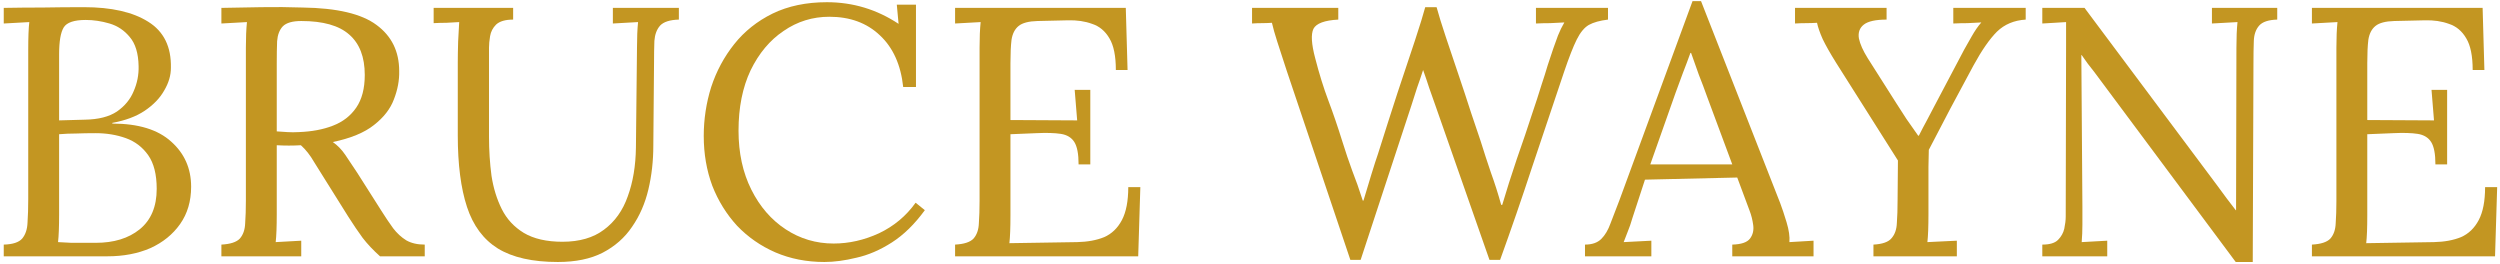 <svg width="634" height="67" viewBox="0 0 634 67" fill="none" xmlns="http://www.w3.org/2000/svg">
<g id="BRUCE WAYNE">
<path d="M0.95 65V62.03C3.23 61.97 4.79 61.46 5.63 60.5C6.47 59.48 6.92 58.13 6.98 56.45C7.1 54.71 7.16 52.73 7.16 50.51V12.71C7.16 9.47 7.25 7.1 7.43 5.6C6.35 5.66 5.27 5.72 4.19 5.78C3.11 5.84 2.03 5.9 0.95 5.96V2C4.25 1.94 7.55 1.91 10.85 1.91C14.21 1.85 17.69 1.82 21.29 1.82C28.25 1.82 33.68 3.05 37.58 5.51C41.54 7.97 43.46 11.87 43.34 17.21C43.34 19.13 42.77 21.05 41.63 22.97C40.55 24.89 38.9 26.6 36.68 28.1C34.52 29.54 31.79 30.56 28.49 31.16V31.34C35.09 31.34 40.07 32.87 43.43 35.93C46.79 38.93 48.47 42.74 48.47 47.36C48.47 51.02 47.54 54.17 45.68 56.81C43.82 59.45 41.3 61.49 38.12 62.93C34.94 64.31 31.31 65 27.23 65H0.95ZM14.99 30.53L21.56 30.35C24.98 30.29 27.68 29.6 29.66 28.28C31.64 26.9 33.05 25.19 33.89 23.15C34.79 21.11 35.21 18.98 35.15 16.76C35.09 13.52 34.34 11.06 32.9 9.38C31.52 7.7 29.81 6.56 27.77 5.96C25.73 5.36 23.72 5.06 21.74 5.06C18.8 5.06 16.94 5.69 16.16 6.95C15.38 8.21 14.99 10.49 14.99 13.79V30.53ZM14.72 61.4C15.68 61.46 16.82 61.52 18.14 61.58C19.52 61.58 20.78 61.58 21.92 61.58C23.12 61.58 23.9 61.58 24.26 61.58C28.88 61.58 32.6 60.44 35.42 58.16C38.3 55.82 39.74 52.4 39.74 47.9C39.74 44.24 39.02 41.39 37.58 39.35C36.14 37.31 34.25 35.87 31.91 35.03C29.57 34.19 27.02 33.77 24.26 33.77C22.46 33.77 20.81 33.8 19.31 33.86C17.87 33.86 16.43 33.92 14.99 34.04V54.38C14.99 57.5 14.9 59.84 14.72 61.4Z" fill="#C39622"/>
<path d="M56.145 65V62.03C58.425 61.91 59.985 61.4 60.825 60.5C61.665 59.54 62.115 58.25 62.175 56.63C62.295 54.95 62.355 53.06 62.355 50.96V12.08C62.355 9.56 62.445 7.4 62.625 5.6C61.545 5.66 60.465 5.72 59.385 5.78C58.305 5.84 57.225 5.9 56.145 5.96V2C59.505 1.94 62.895 1.88 66.315 1.82C69.795 1.76 73.275 1.79 76.755 1.91C85.455 2.03 91.695 3.5 95.475 6.32C99.315 9.14 101.235 13.04 101.235 18.02C101.295 20.36 100.845 22.76 99.885 25.22C98.985 27.62 97.305 29.78 94.845 31.7C92.445 33.62 88.965 35.06 84.405 36.02C85.605 36.86 86.655 37.94 87.555 39.26C88.455 40.58 89.475 42.11 90.615 43.85L96.735 53.48C97.755 55.1 98.745 56.57 99.705 57.89C100.665 59.15 101.775 60.17 103.035 60.95C104.295 61.67 105.855 62.03 107.715 62.03V65H96.375C94.635 63.44 93.165 61.88 91.965 60.32C90.825 58.76 89.625 56.99 88.365 55.01L82.335 45.38C81.555 44.12 80.655 42.68 79.635 41.06C78.675 39.38 77.565 37.97 76.305 36.83C75.345 36.89 74.325 36.92 73.245 36.92C72.225 36.92 71.205 36.89 70.185 36.83V54.29C70.185 57.47 70.095 59.84 69.915 61.4C70.995 61.34 72.075 61.28 73.155 61.22C74.235 61.16 75.315 61.1 76.395 61.04V65H56.145ZM75.765 33.5C79.065 33.38 81.945 32.84 84.405 31.88C86.925 30.92 88.905 29.39 90.345 27.29C91.785 25.19 92.505 22.43 92.505 19.01C92.505 14.45 91.185 11.03 88.545 8.75C85.965 6.47 81.915 5.33 76.395 5.33C74.175 5.33 72.615 5.78 71.715 6.68C70.875 7.58 70.395 8.84 70.275 10.46C70.215 12.02 70.185 13.88 70.185 16.04V33.32C71.145 33.38 72.045 33.44 72.885 33.5C73.785 33.56 74.745 33.56 75.765 33.5Z" fill="#C39622"/>
<path d="M130.132 4.97C128.152 4.97 126.712 5.39 125.812 6.23C124.972 7.07 124.462 8.06 124.282 9.2C124.102 10.28 124.012 11.24 124.012 12.08V34.76C124.012 38.12 124.222 41.39 124.642 44.57C125.122 47.69 125.992 50.51 127.252 53.03C128.512 55.55 130.372 57.56 132.832 59.06C135.352 60.56 138.622 61.31 142.642 61.31C146.962 61.31 150.472 60.29 153.172 58.25C155.932 56.21 157.942 53.39 159.202 49.79C160.522 46.19 161.212 42.05 161.272 37.37L161.542 12.08C161.542 9.56 161.632 7.4 161.812 5.6C160.732 5.66 159.652 5.72 158.572 5.78C157.552 5.84 156.502 5.9 155.422 5.96V2H172.162V4.97C169.882 5.03 168.292 5.54 167.392 6.5C166.552 7.46 166.072 8.75 165.952 10.37C165.892 11.99 165.862 13.88 165.862 16.04L165.682 36.92C165.682 40.82 165.262 44.54 164.422 48.08C163.582 51.62 162.202 54.77 160.282 57.53C158.422 60.29 155.932 62.48 152.812 64.1C149.752 65.66 145.972 66.44 141.472 66.44C135.052 66.44 129.982 65.3 126.262 63.02C122.602 60.74 119.992 57.23 118.432 52.49C116.872 47.75 116.092 41.69 116.092 34.31V16.04C116.092 14.48 116.122 12.65 116.182 10.55C116.302 8.39 116.392 6.74 116.452 5.6C115.372 5.66 114.292 5.72 113.212 5.78C112.132 5.78 111.052 5.81 109.972 5.87V2H130.132V4.97Z" fill="#C39622"/>
<path d="M229.05 22.07C228.45 16.43 226.47 12.05 223.11 8.93C219.81 5.81 215.55 4.25 210.33 4.25C206.07 4.25 202.2 5.45 198.72 7.85C195.24 10.19 192.45 13.52 190.35 17.84C188.31 22.16 187.29 27.26 187.29 33.14C187.29 38.78 188.37 43.76 190.53 48.08C192.69 52.4 195.6 55.76 199.26 58.16C202.92 60.56 206.97 61.76 211.41 61.76C215.31 61.76 219.15 60.89 222.93 59.15C226.71 57.35 229.8 54.77 232.2 51.41L234.54 53.3C231.96 56.84 229.17 59.57 226.17 61.49C223.17 63.41 220.17 64.7 217.17 65.36C214.23 66.08 211.53 66.44 209.07 66.44C204.57 66.44 200.43 65.63 196.65 64.01C192.93 62.39 189.69 60.14 186.93 57.26C184.23 54.32 182.13 50.93 180.63 47.09C179.19 43.19 178.47 38.99 178.47 34.49C178.47 30.23 179.1 26.09 180.36 22.07C181.68 18.05 183.63 14.42 186.21 11.18C188.79 7.94 192.03 5.36 195.93 3.44C199.89 1.52 204.48 0.56 209.7 0.56C216.3 0.56 222.36 2.39 227.88 6.05L227.43 1.19H232.29V22.07H229.05Z" fill="#C39622"/>
<path d="M273.53 41.69C273.53 39.05 273.17 37.16 272.45 36.02C271.73 34.88 270.59 34.19 269.03 33.95C267.47 33.71 265.4 33.65 262.82 33.77L256.25 34.04V54.65C256.25 57.77 256.16 60.11 255.98 61.67L273.17 61.4C275.81 61.34 278.09 60.92 280.01 60.14C281.93 59.3 283.43 57.86 284.51 55.82C285.59 53.78 286.13 50.99 286.13 47.45H289.19L288.65 65H242.21V62.03C244.49 61.91 246.05 61.4 246.89 60.5C247.73 59.54 248.18 58.25 248.24 56.63C248.36 54.95 248.42 53.06 248.42 50.96V12.08C248.42 9.56 248.51 7.4 248.69 5.6C247.61 5.66 246.53 5.72 245.45 5.78C244.37 5.84 243.29 5.9 242.21 5.96V2H285.5L285.95 17.75H282.98C282.98 14.21 282.44 11.54 281.36 9.74C280.28 7.88 278.81 6.65 276.95 6.05C275.15 5.39 273.11 5.09 270.83 5.15L263.09 5.33C260.87 5.39 259.28 5.81 258.32 6.59C257.36 7.37 256.76 8.54 256.52 10.1C256.34 11.6 256.25 13.58 256.25 16.04V30.44L273.17 30.53L272.54 22.79H276.5V41.69H273.53Z" fill="#C39622"/>
<path d="M342.449 65.9L326.339 18.02C325.319 14.84 324.509 12.35 323.909 10.55C323.309 8.69 322.859 7.1 322.559 5.78C321.719 5.84 320.879 5.87 320.039 5.87C319.199 5.87 318.359 5.9 317.519 5.96V2H339.389V4.97C335.909 5.15 333.809 5.93 333.089 7.31C332.429 8.69 332.579 11.18 333.539 14.78C334.559 18.74 335.669 22.31 336.869 25.49C338.069 28.67 339.239 32.09 340.379 35.75C341.219 38.45 342.059 40.94 342.899 43.22C343.799 45.5 344.699 48.05 345.599 50.87H345.779C346.379 48.83 347.039 46.64 347.759 44.3C348.479 41.96 349.049 40.19 349.469 38.99C351.149 33.65 352.799 28.49 354.419 23.51C356.099 18.47 357.569 14.06 358.829 10.28C360.089 6.44 360.959 3.62 361.439 1.82H364.319C364.859 3.8 365.639 6.32 366.659 9.38C367.679 12.44 368.759 15.65 369.899 19.01C371.039 22.37 372.089 25.55 373.049 28.55C374.069 31.55 374.879 33.95 375.479 35.75C376.319 38.45 377.189 41.12 378.089 43.76C379.049 46.4 379.919 49.13 380.699 51.95H380.969C381.509 50.21 382.079 48.35 382.679 46.37C383.339 44.39 383.999 42.38 384.659 40.34C386.219 35.9 387.479 32.18 388.439 29.18C389.459 26.18 390.269 23.69 390.869 21.71C391.529 19.73 392.069 18.02 392.489 16.58C392.969 15.08 393.449 13.64 393.929 12.26C394.289 11.24 394.679 10.16 395.099 9.02C395.579 7.82 396.119 6.71 396.719 5.69C395.519 5.75 394.319 5.81 393.119 5.87C391.919 5.87 390.719 5.9 389.519 5.96V2H407.789V4.97C405.749 5.21 404.129 5.66 402.929 6.32C401.789 6.98 400.769 8.21 399.869 10.01C398.969 11.81 397.889 14.57 396.629 18.29C393.869 26.45 391.169 34.49 388.529 42.41C385.949 50.27 383.249 58.1 380.429 65.9H377.729L364.049 26.84C363.509 25.28 362.969 23.75 362.429 22.25C361.949 20.75 361.439 19.25 360.899 17.75C360.419 19.25 359.909 20.75 359.369 22.25C358.889 23.75 358.409 25.25 357.929 26.75L345.059 65.9H342.449Z" fill="#C39622"/>
<path d="M401.954 65V62.03C403.754 62.03 405.134 61.55 406.094 60.59C407.054 59.63 407.834 58.31 408.434 56.63C409.094 54.95 409.844 53 410.684 50.78L429.224 0.29H431.384L451.454 51.5C451.934 52.76 452.474 54.38 453.074 56.36C453.674 58.34 453.914 60.02 453.794 61.4C454.814 61.34 455.834 61.28 456.854 61.22C457.874 61.16 458.894 61.1 459.914 61.04V65H439.304V62.03C441.584 61.97 443.084 61.46 443.804 60.5C444.524 59.54 444.794 58.4 444.614 57.08C444.434 55.76 444.134 54.56 443.714 53.48L440.564 45.02L417.164 45.56L414.014 55.19C413.594 56.63 413.204 57.77 412.844 58.61C412.544 59.45 412.184 60.38 411.764 61.4C412.964 61.34 414.134 61.28 415.274 61.22C416.474 61.16 417.644 61.1 418.784 61.04V65H401.954ZM418.514 41.69H439.304L432.914 24.5C432.254 22.64 431.564 20.81 430.844 19.01C430.184 17.15 429.524 15.29 428.864 13.43H428.684C428.084 15.11 427.454 16.79 426.794 18.47C426.194 20.15 425.564 21.86 424.904 23.6L418.514 41.69Z" fill="#C39622"/>
<path d="M475.106 65V62.03C477.386 61.91 478.916 61.37 479.696 60.41C480.536 59.45 480.986 58.16 481.046 56.54C481.166 54.86 481.226 53 481.226 50.96L481.316 40.7L465.656 15.95C464.156 13.55 463.016 11.54 462.236 9.92C461.516 8.3 461.036 6.92 460.796 5.78C459.836 5.84 458.906 5.87 458.006 5.87C457.106 5.87 456.176 5.9 455.216 5.96V2H478.436V4.97C475.676 4.97 473.756 5.39 472.676 6.23C471.596 7.07 471.176 8.24 471.416 9.74C471.716 11.18 472.466 12.86 473.666 14.78L480.866 26.12C481.706 27.44 482.576 28.79 483.476 30.17C484.376 31.49 485.366 32.9 486.446 34.4H486.626C487.286 33.08 487.946 31.82 488.606 30.62C489.266 29.36 489.896 28.16 490.496 27.02L498.146 12.53C498.626 11.69 499.256 10.58 500.036 9.2C500.816 7.82 501.626 6.65 502.466 5.69C501.326 5.75 500.156 5.81 498.956 5.87C497.756 5.87 496.556 5.9 495.356 5.96V2H513.716V4.97C510.776 5.15 508.346 6.17 506.426 8.03C504.566 9.89 502.586 12.74 500.486 16.58C498.446 20.42 496.466 24.11 494.546 27.65C492.686 31.19 490.886 34.64 489.146 38C489.146 39.08 489.116 40.52 489.056 42.32C489.056 44.12 489.056 45.95 489.056 47.81C489.056 49.61 489.056 51.14 489.056 52.4C489.056 53.66 489.056 54.29 489.056 54.29C489.056 57.47 488.966 59.84 488.786 61.4C490.046 61.34 491.276 61.28 492.476 61.22C493.736 61.16 494.996 61.1 496.256 61.04V65H475.106Z" fill="#C39622"/>
<path d="M566.977 66.44L531.067 18.2C530.527 17.48 529.987 16.79 529.447 16.13C528.967 15.41 528.457 14.69 527.917 13.97H527.827L528.097 52.49C528.097 53.99 528.097 55.49 528.097 56.99C528.097 58.49 528.037 59.96 527.917 61.4C528.997 61.34 530.077 61.28 531.157 61.22C532.237 61.16 533.317 61.1 534.397 61.04V65H517.927V62.03C519.787 62.03 521.107 61.64 521.887 60.86C522.727 60.02 523.267 59.06 523.507 57.98C523.747 56.84 523.867 55.82 523.867 54.92L523.957 11.63V5.6C522.997 5.66 522.007 5.72 520.987 5.78C519.967 5.84 518.947 5.9 517.927 5.96V2H528.637L562.387 47.18C563.167 48.2 563.917 49.22 564.637 50.24C565.417 51.26 566.197 52.28 566.977 53.3H567.067L567.157 12.08C567.157 9.56 567.247 7.4 567.427 5.6C566.347 5.66 565.267 5.72 564.187 5.78C563.107 5.84 562.027 5.9 560.947 5.96V2H577.507V4.97C575.287 5.03 573.757 5.54 572.917 6.5C572.077 7.46 571.627 8.75 571.567 10.37C571.507 11.99 571.477 13.88 571.477 16.04L571.297 66.44H566.977Z" fill="#C39622"/>
<path d="M617.622 41.69C617.622 39.05 617.262 37.16 616.542 36.02C615.822 34.88 614.682 34.19 613.122 33.95C611.562 33.71 609.492 33.65 606.912 33.77L600.342 34.04V54.65C600.342 57.77 600.252 60.11 600.072 61.67L617.262 61.4C619.902 61.34 622.182 60.92 624.102 60.14C626.022 59.3 627.522 57.86 628.602 55.82C629.682 53.78 630.222 50.99 630.222 47.45H633.282L632.742 65H586.302V62.03C588.582 61.91 590.142 61.4 590.982 60.5C591.822 59.54 592.272 58.25 592.332 56.63C592.452 54.95 592.512 53.06 592.512 50.96V12.08C592.512 9.56 592.602 7.4 592.782 5.6C591.702 5.66 590.622 5.72 589.542 5.78C588.462 5.84 587.382 5.9 586.302 5.96V2H629.592L630.042 17.75H627.072C627.072 14.21 626.532 11.54 625.452 9.74C624.372 7.88 622.902 6.65 621.042 6.05C619.242 5.39 617.202 5.09 614.922 5.15L607.182 5.33C604.962 5.39 603.372 5.81 602.412 6.59C601.452 7.37 600.852 8.54 600.612 10.1C600.432 11.6 600.342 13.58 600.342 16.04V30.44L617.262 30.53L616.632 22.79H620.592V41.69H617.622Z" fill="#C39622"/>
</g>
</svg>
